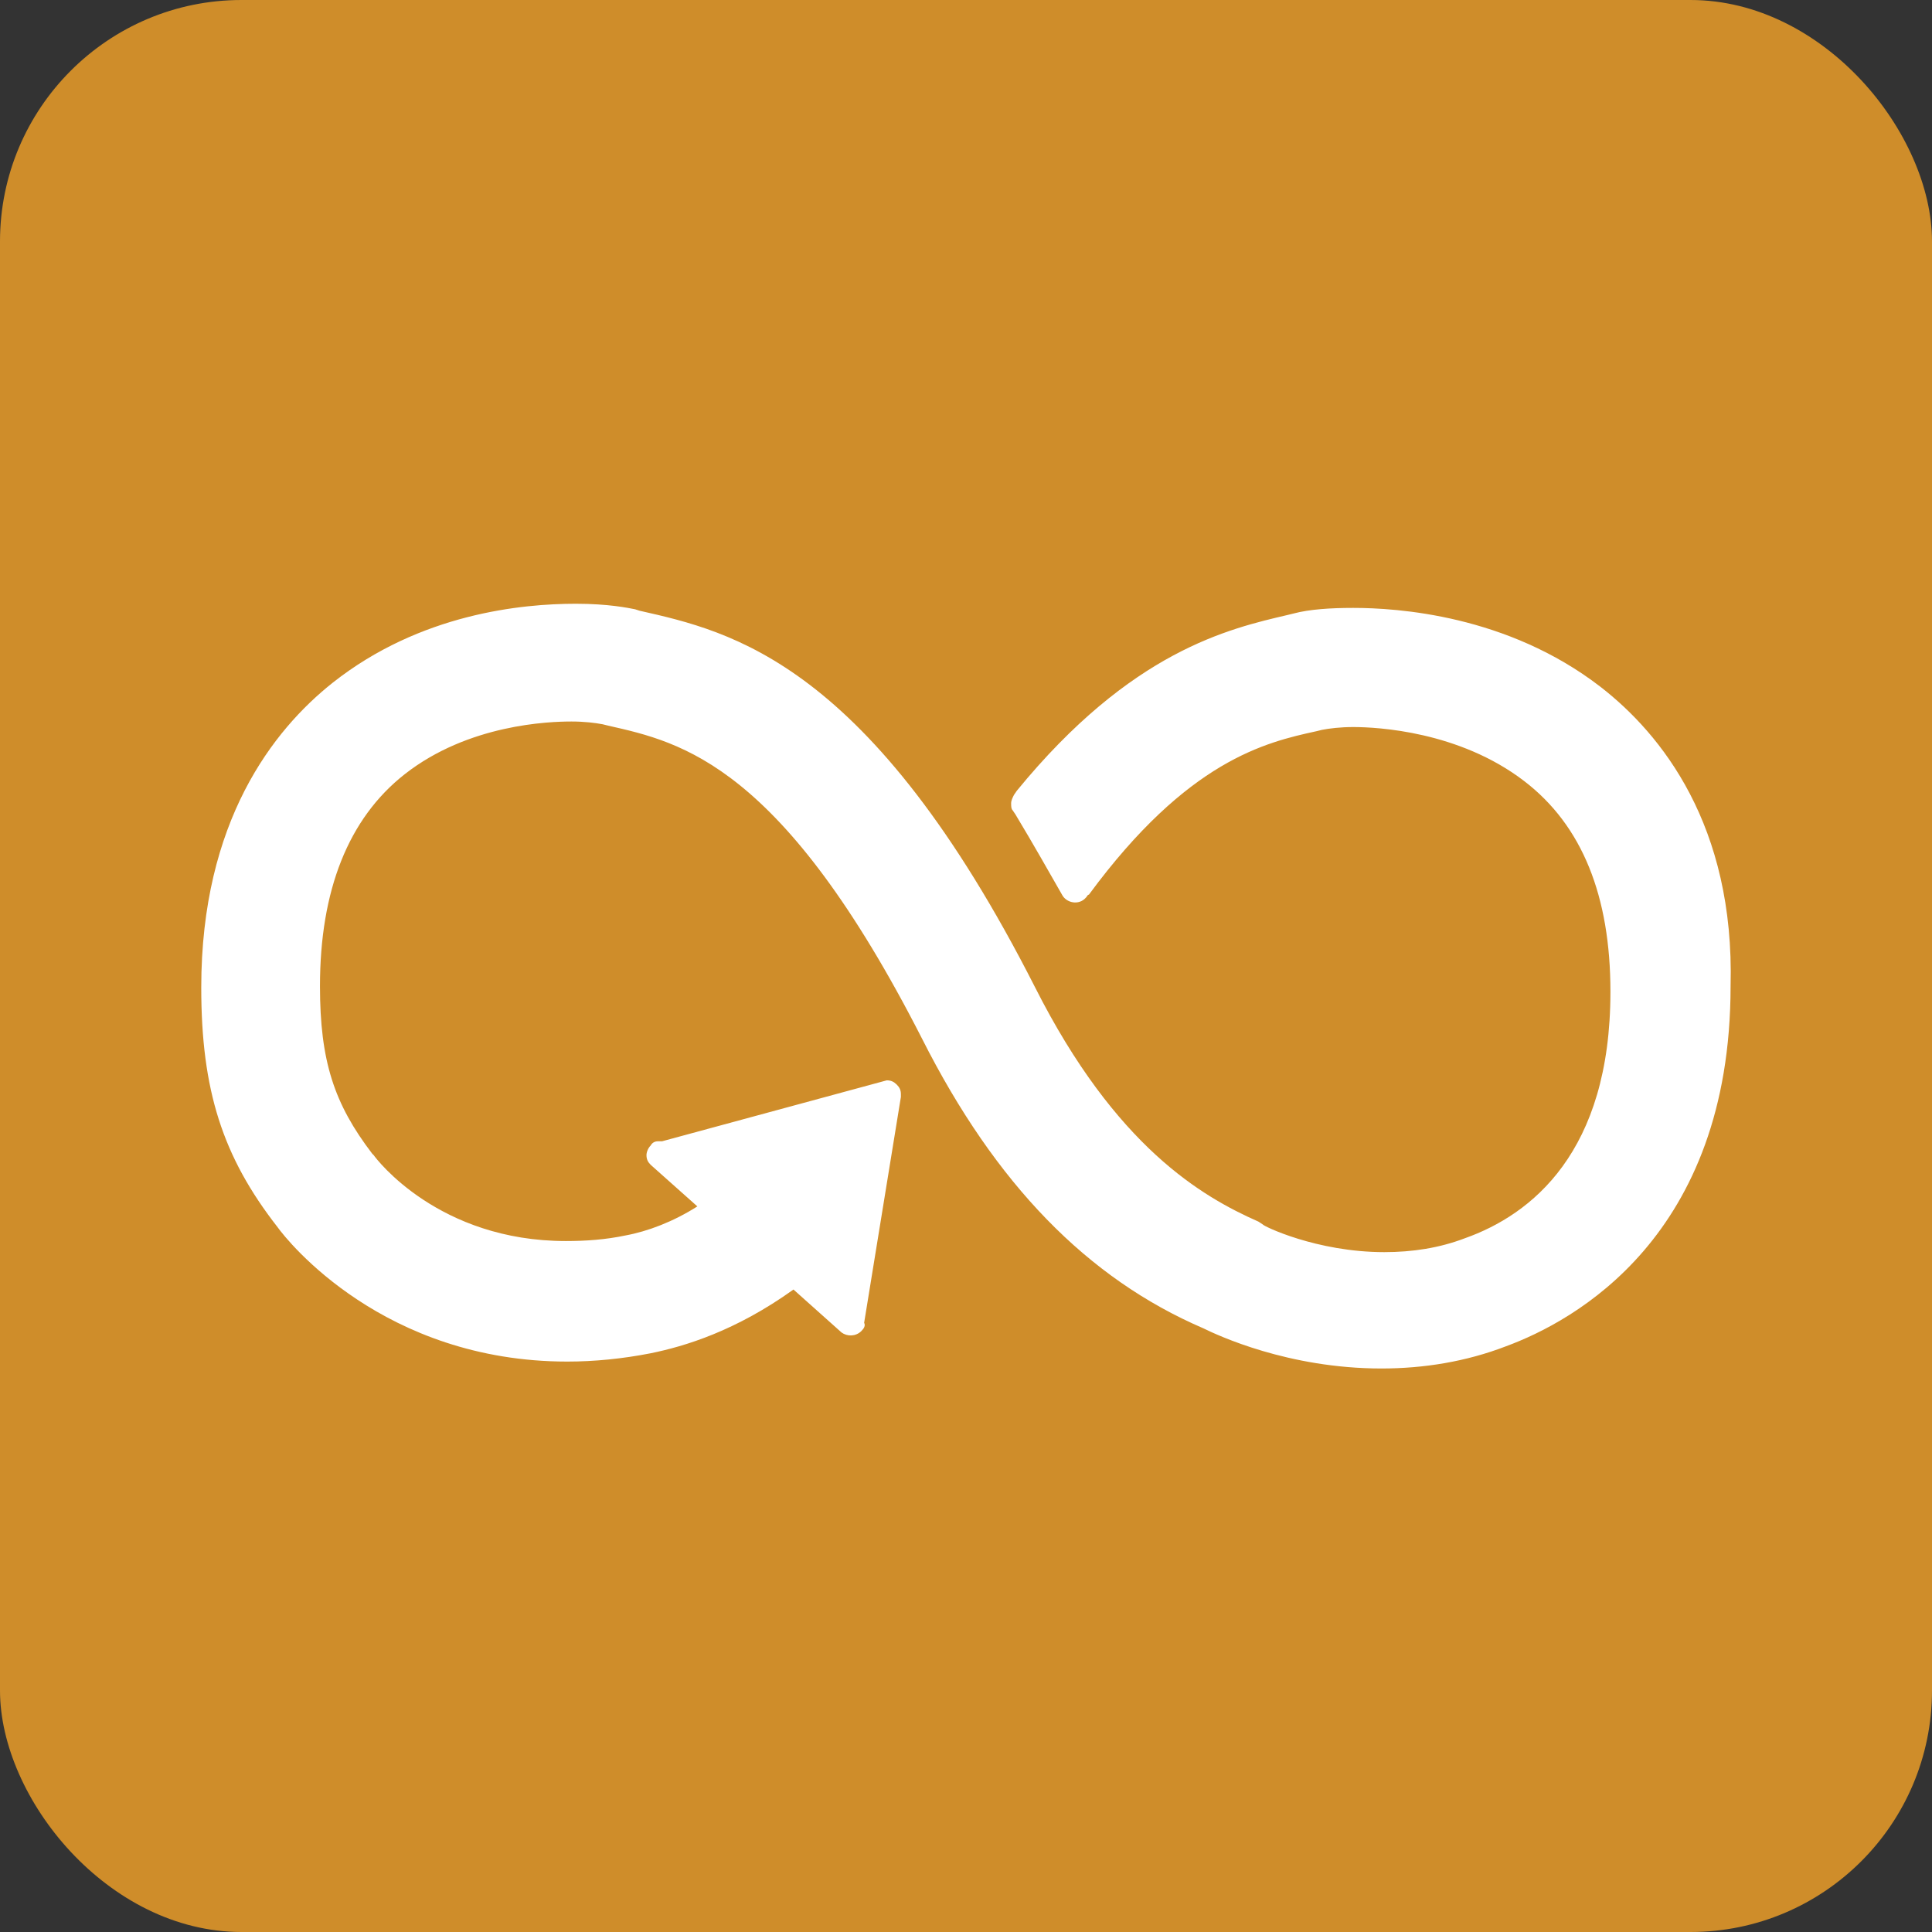<svg width="160" height="160" viewBox="0 0 160 160" fill="none" xmlns="http://www.w3.org/2000/svg">
<rect x="0" y="0" width="160" height="160" fill="#333333" stroke="none"/>
<rect width="160" height="160" rx="20" fill="#CF8D2A"/>
<path fill-rule="evenodd" clip-rule="evenodd" d="M132.55 56.884C124.824 50.918 115.694 50.344 112.065 50.344C110.193 50.344 108.437 50.459 107.149 50.803L106.681 50.918C101.765 52.065 93.688 53.901 84.207 65.489L83.972 65.833C83.856 66.063 83.738 66.292 83.738 66.522C83.738 66.751 83.739 66.981 83.856 67.095L84.09 67.44C85.611 69.964 86.899 72.258 87.952 74.094C88.304 74.783 89.357 75.012 89.942 74.324C90.059 74.209 90.059 74.094 90.176 74.094C98.37 62.965 104.808 61.474 109.022 60.556L109.49 60.441C110.076 60.326 111.012 60.211 112.065 60.211C114.055 60.211 120.845 60.556 126.229 64.686C131.028 68.358 133.369 74.209 133.369 82.126C133.369 95.435 126.814 100.598 121.313 102.548C119.206 103.351 116.982 103.696 114.641 103.696C109.022 103.696 104.574 101.516 104.574 101.401L104.223 101.171C99.541 99.106 92.4 94.976 85.728 81.781C72.033 54.819 60.562 52.295 52.953 50.574L52.602 50.459C52.017 50.344 50.378 50 47.686 50C43.238 50 34.81 50.803 27.553 56.54C22.636 60.441 16.667 68.013 16.667 81.781C16.667 90.272 18.422 95.779 22.988 101.63C23.807 102.778 31.767 112.76 46.984 112.76C49.208 112.76 51.549 112.53 53.89 112.071C56.699 111.498 60.913 110.235 65.712 106.793L69.692 110.35C70.16 110.694 70.862 110.695 71.331 110.236C71.565 110.006 71.682 109.777 71.565 109.547L74.608 90.845V90.616C74.608 90.272 74.491 90.042 74.257 89.813C74.023 89.583 73.789 89.469 73.438 89.469L54.826 94.517H54.475C54.241 94.517 54.007 94.632 53.89 94.861C53.656 95.091 53.539 95.435 53.539 95.664C53.539 96.008 53.656 96.238 53.89 96.468L57.752 99.909C55.763 101.172 53.656 101.975 51.783 102.319C50.144 102.663 48.505 102.778 46.866 102.778C36.332 102.778 31.181 96.008 30.947 95.664L30.83 95.549C27.67 91.419 26.499 87.862 26.499 81.667C26.499 73.75 28.84 67.784 33.522 64.112C38.79 59.982 45.462 59.752 47.335 59.752C48.388 59.752 49.325 59.867 49.91 59.982L50.378 60.097C56.465 61.473 64.776 63.309 76.364 86.027C82.451 98.074 90.059 105.876 99.658 110.006C100.828 110.58 106.681 113.333 114.406 113.333C117.918 113.333 121.43 112.76 124.707 111.498C130.326 109.432 143.319 102.434 143.319 81.667C143.67 68.358 137.583 60.785 132.55 56.884Z" fill="white"/>
</svg>
